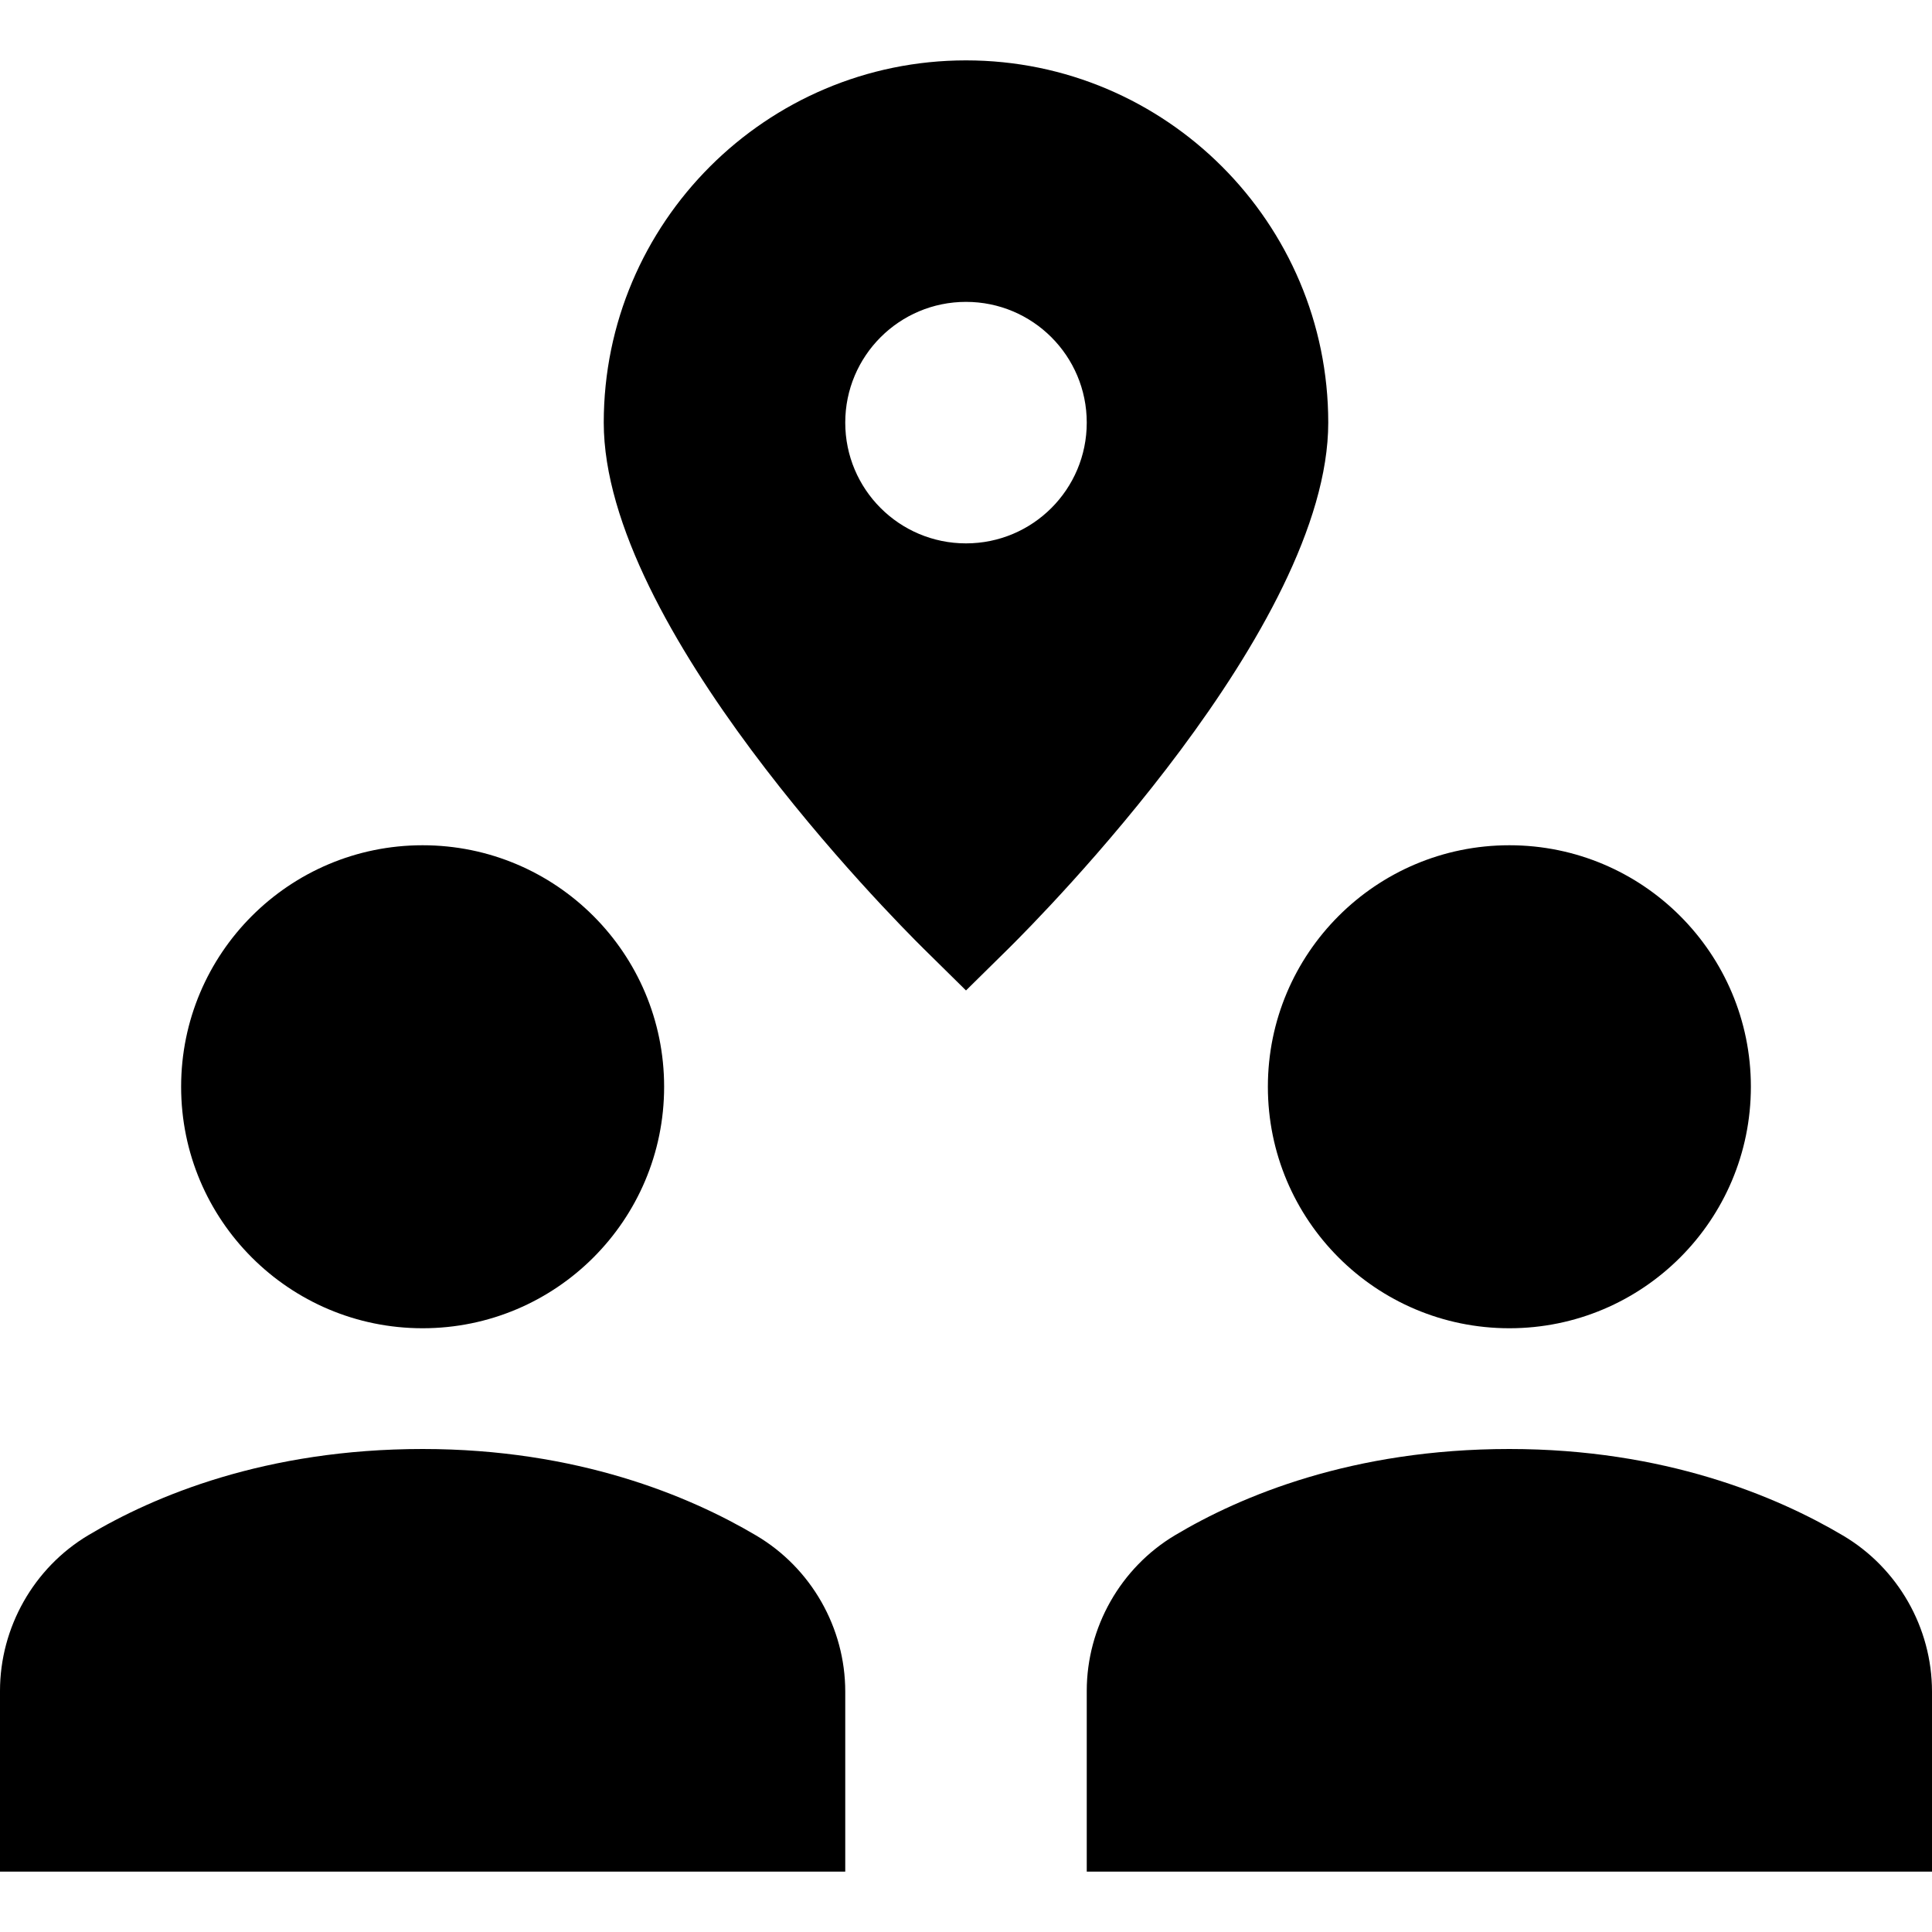<?xml version="1.0" encoding="utf-8"?>
<!-- Generator: Adobe Illustrator 20.0.0, SVG Export Plug-In . SVG Version: 6.00 Build 0)  -->
<!DOCTYPE svg PUBLIC "-//W3C//DTD SVG 1.1//EN" "http://www.w3.org/Graphics/SVG/1.1/DTD/svg11.dtd">
<svg version="1.1" id="Layer_1" xmlns="http://www.w3.org/2000/svg" xmlns:xlink="http://www.w3.org/1999/xlink" x="0px" y="0px"
	 width="32px" height="32px" viewBox="0 0 32 32" enable-background="new 0 0 32 32" xml:space="preserve">
<circle cx="25" cy="18" r="4"/>
<circle cx="7" cy="18" r="4"/>
<path d="M14,28.018c0-1.058-0.565-2.048-1.475-2.585C11.421,24.779,9.565,24,7,24c-2.599,0-4.446,0.776-5.539,1.429
	C0.56,25.967,0,26.955,0,28.007V31h14V28.018z"/>
<path d="M30.525,25.433C29.421,24.779,27.565,24,25,24c-2.599,0-4.446,0.776-5.539,1.429C18.56,25.967,18,26.955,18,28.007V31h14
	v-2.982C32,26.96,31.435,25.97,30.525,25.433z"/>
<path d="M16,1c-3.309,0-6,2.691-6,6c0,3.383,4.755,8.176,5.297,8.712L16,16.405l0.703-0.693C17.245,15.176,22,10.383,22,7
	C22,3.691,19.309,1,16,1z M16,9c-1.105,0-2-0.895-2-2c0-1.105,0.895-2,2-2s2,0.895,2,2C18,8.105,17.105,9,16,9z"/>
</svg>
